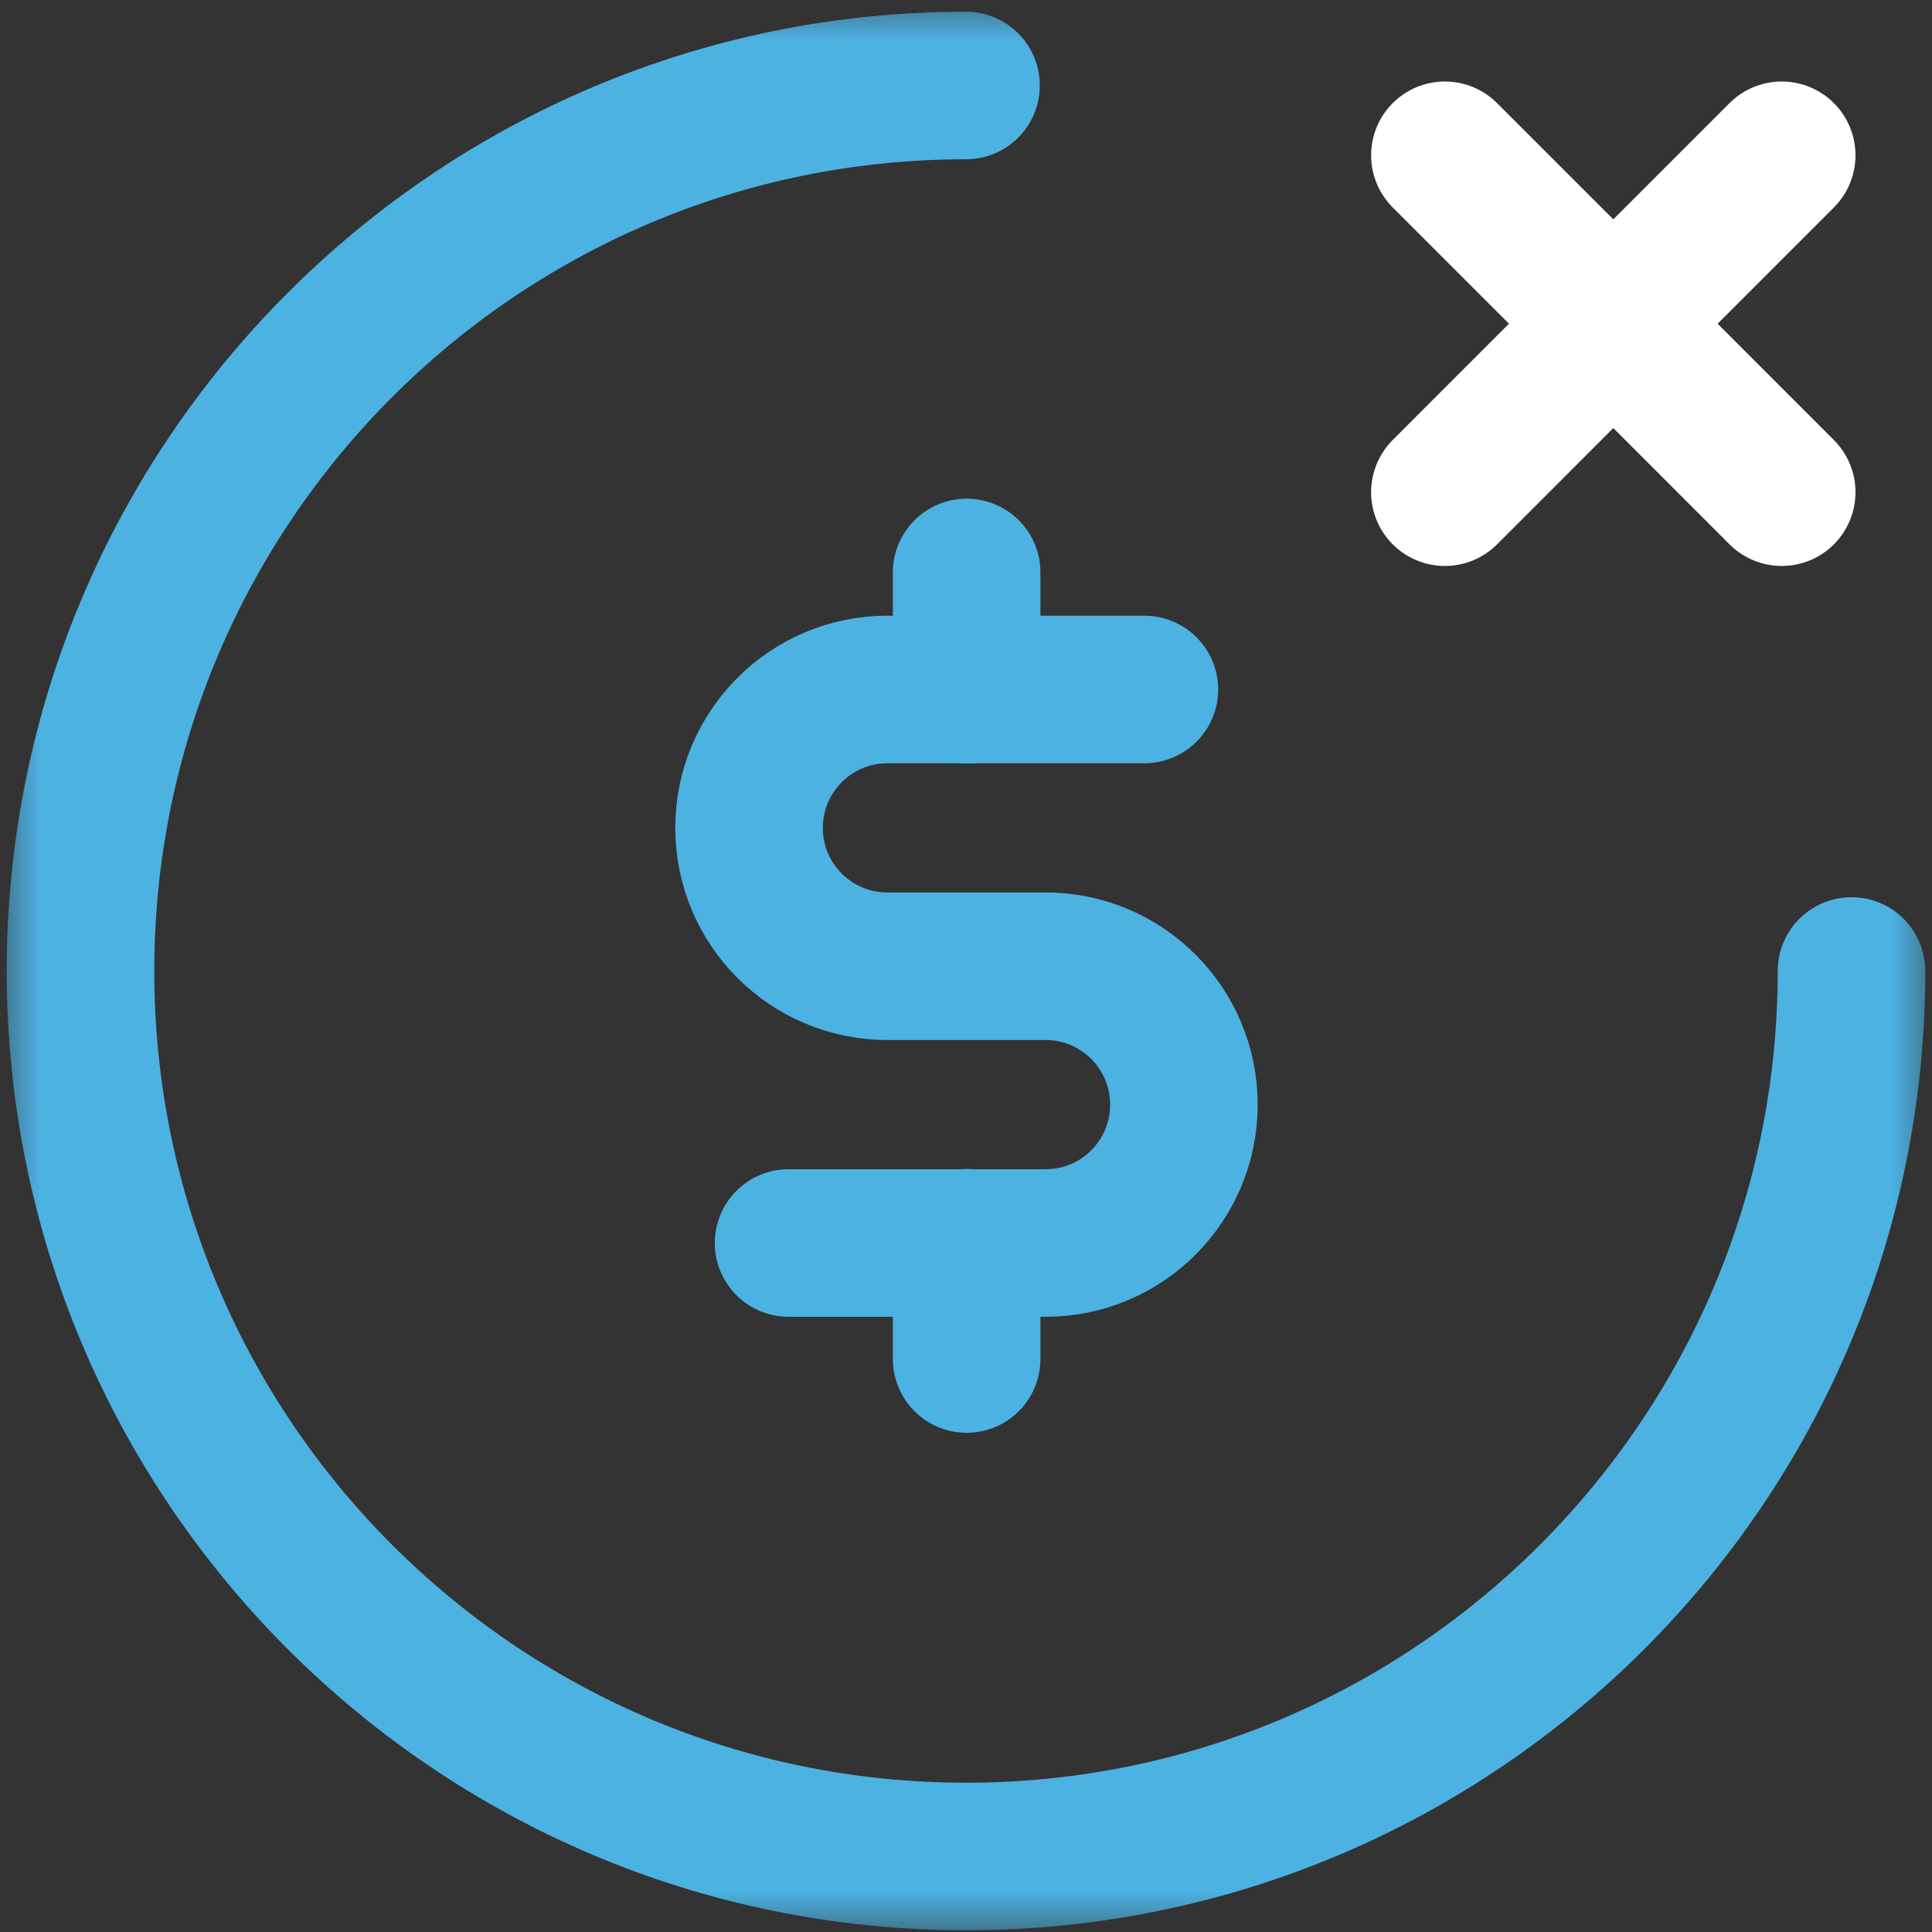 <svg width="24" height="24" viewBox="0 0 24 24" fill="none" xmlns="http://www.w3.org/2000/svg">
<rect x="0" y="0" width="24" height="24" fill="#333333" stroke="none"/>
<g clip-path="url(#clip0_75_360)">
<mask id="mask0_75_360" style="mask-type:luminance" maskUnits="userSpaceOnUse" x="0" y="0" width="24" height="24">
<path d="M24 0H0V24H24V0Z" fill="white"/>
</mask>
<g mask="url(#mask0_75_360)">
<path d="M23 12.062C23 18.134 18.072 23.062 12 23.062C5.928 23.062 1 18.134 1 12.062C1 5.99 5.928 1.062 12 1.062" stroke="#4CB2E2" stroke-width="1.833" stroke-linecap="round" stroke-linejoin="round"/>
<path d="M14.216 8.565H11.024C10.074 8.565 9.305 9.335 9.305 10.284C9.305 11.234 10.074 12.003 11.024 12.003H12.989C13.938 12.003 14.707 12.773 14.707 13.722C14.707 14.672 13.938 15.441 12.989 15.441H9.796" stroke="#4CB2E2" stroke-width="1.833" stroke-linecap="round" stroke-linejoin="round"/>
<path d="M12.008 15.438V16.882M12.008 7.111V8.567" stroke="#4CB2E2" stroke-width="1.833" stroke-linecap="round" stroke-linejoin="round"/>
<path d="M20.041 4.021L22.133 6.114M20.041 4.021L17.949 1.929M20.041 4.021L17.949 6.114M20.041 4.021L22.133 1.929" stroke="white" stroke-width="1.833" stroke-linecap="round" stroke-linejoin="round"/>
</g>
</g>
<defs>
<clipPath id="clip0_75_360">
<rect width="24" height="24" fill="white"/>
</clipPath>
</defs>
</svg>
